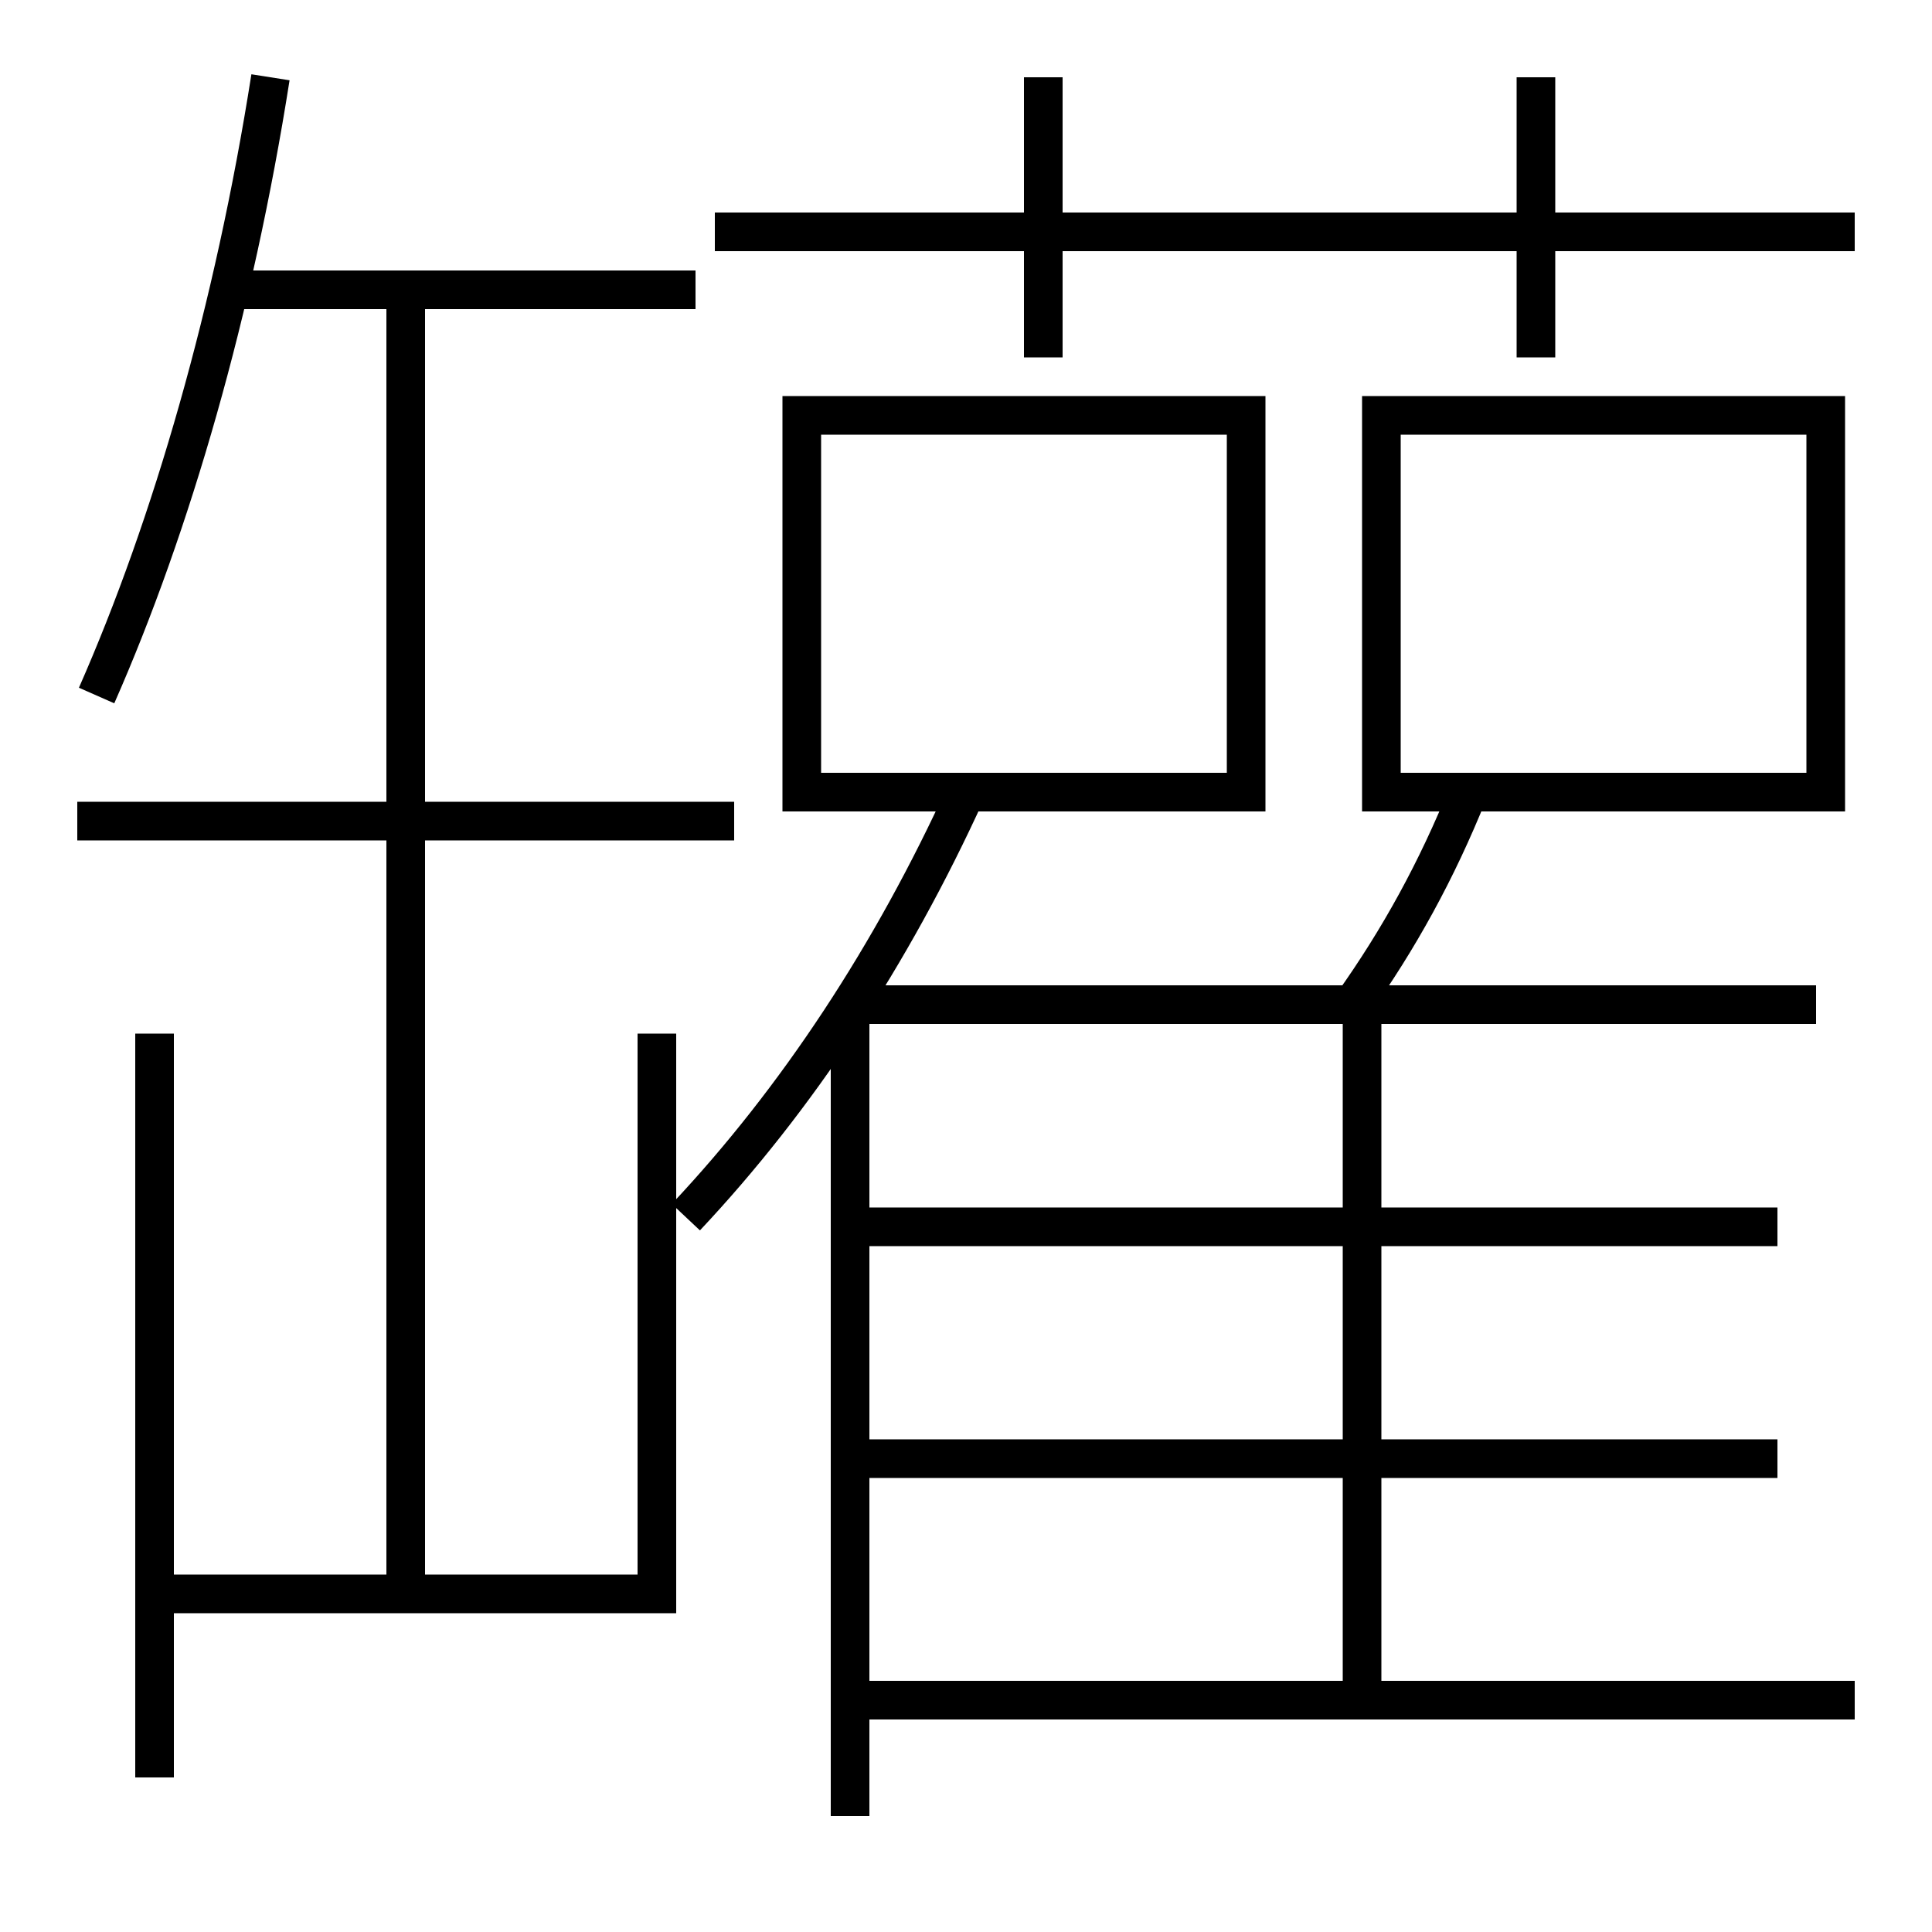<?xml version='1.0' encoding='utf-8'?>
<svg xmlns="http://www.w3.org/2000/svg" height="100px" version="1.0" viewBox="0 0 100 100" width="100px" x="0px" y="0px">
<line fill="none" stroke="#000000" stroke-width="2" x1="8" x2="8" y1="53.5" y2="92" /><line fill="none" stroke="#000000" stroke-width="2" x1="21" x2="21" y1="15" y2="82.5" /><line fill="none" stroke="#000000" stroke-width="2" x1="36" x2="12" y1="15" y2="15" /><line fill="none" stroke="#000000" stroke-width="2" x1="38" x2="4" y1="42.5" y2="42.5" /><line fill="none" stroke="#000000" stroke-width="2" x1="44" x2="44" y1="52.5" y2="94" /><line fill="none" stroke="#000000" stroke-width="2" x1="94" x2="44.5" y1="52" y2="52" /><line fill="none" stroke="#000000" stroke-width="2" x1="70.5" x2="70.5" y1="88" y2="52" /><line fill="none" stroke="#000000" stroke-width="2" x1="45" x2="96" y1="88" y2="88" /><line fill="none" stroke="#000000" stroke-width="2" x1="44" x2="92" y1="75.5" y2="75.5" /><line fill="none" stroke="#000000" stroke-width="2" x1="44" x2="92" y1="63.5" y2="63.5" /><line fill="none" stroke="#000000" stroke-width="2" x1="37" x2="96" y1="12" y2="12" /><line fill="none" stroke="#000000" stroke-width="2" x1="54" x2="54" y1="18.5" y2="4" /><line fill="none" stroke="#000000" stroke-width="2" x1="79.5" x2="79.5" y1="18.5" y2="4" /><polyline fill="none" points="8,82.5 34,82.5 34,53.5" stroke="#000000" stroke-width="2" /><polyline fill="none" points="42.5,41 64.5,41 64.5,21.5 41.5,21.5 41.5,42" stroke="#000000" stroke-width="2" /><polyline fill="none" points="72.5,41 94.5,41 94.5,21.5 71.5,21.5 71.5,42" stroke="#000000" stroke-width="2" /><path d="M5,36 c3.887,-8.82 7.113,-19.996 9,-32" fill="none" stroke="#000000" stroke-width="2" /><path d="M76,41 c-1.629,4.057 -3.602,7.633 -6,11" fill="none" stroke="#000000" stroke-width="2" /><path d="M35.5,63 c5.74,-6.102 10.666,-13.583 14.5,-22" fill="none" stroke="#000000" stroke-width="2" /></svg>